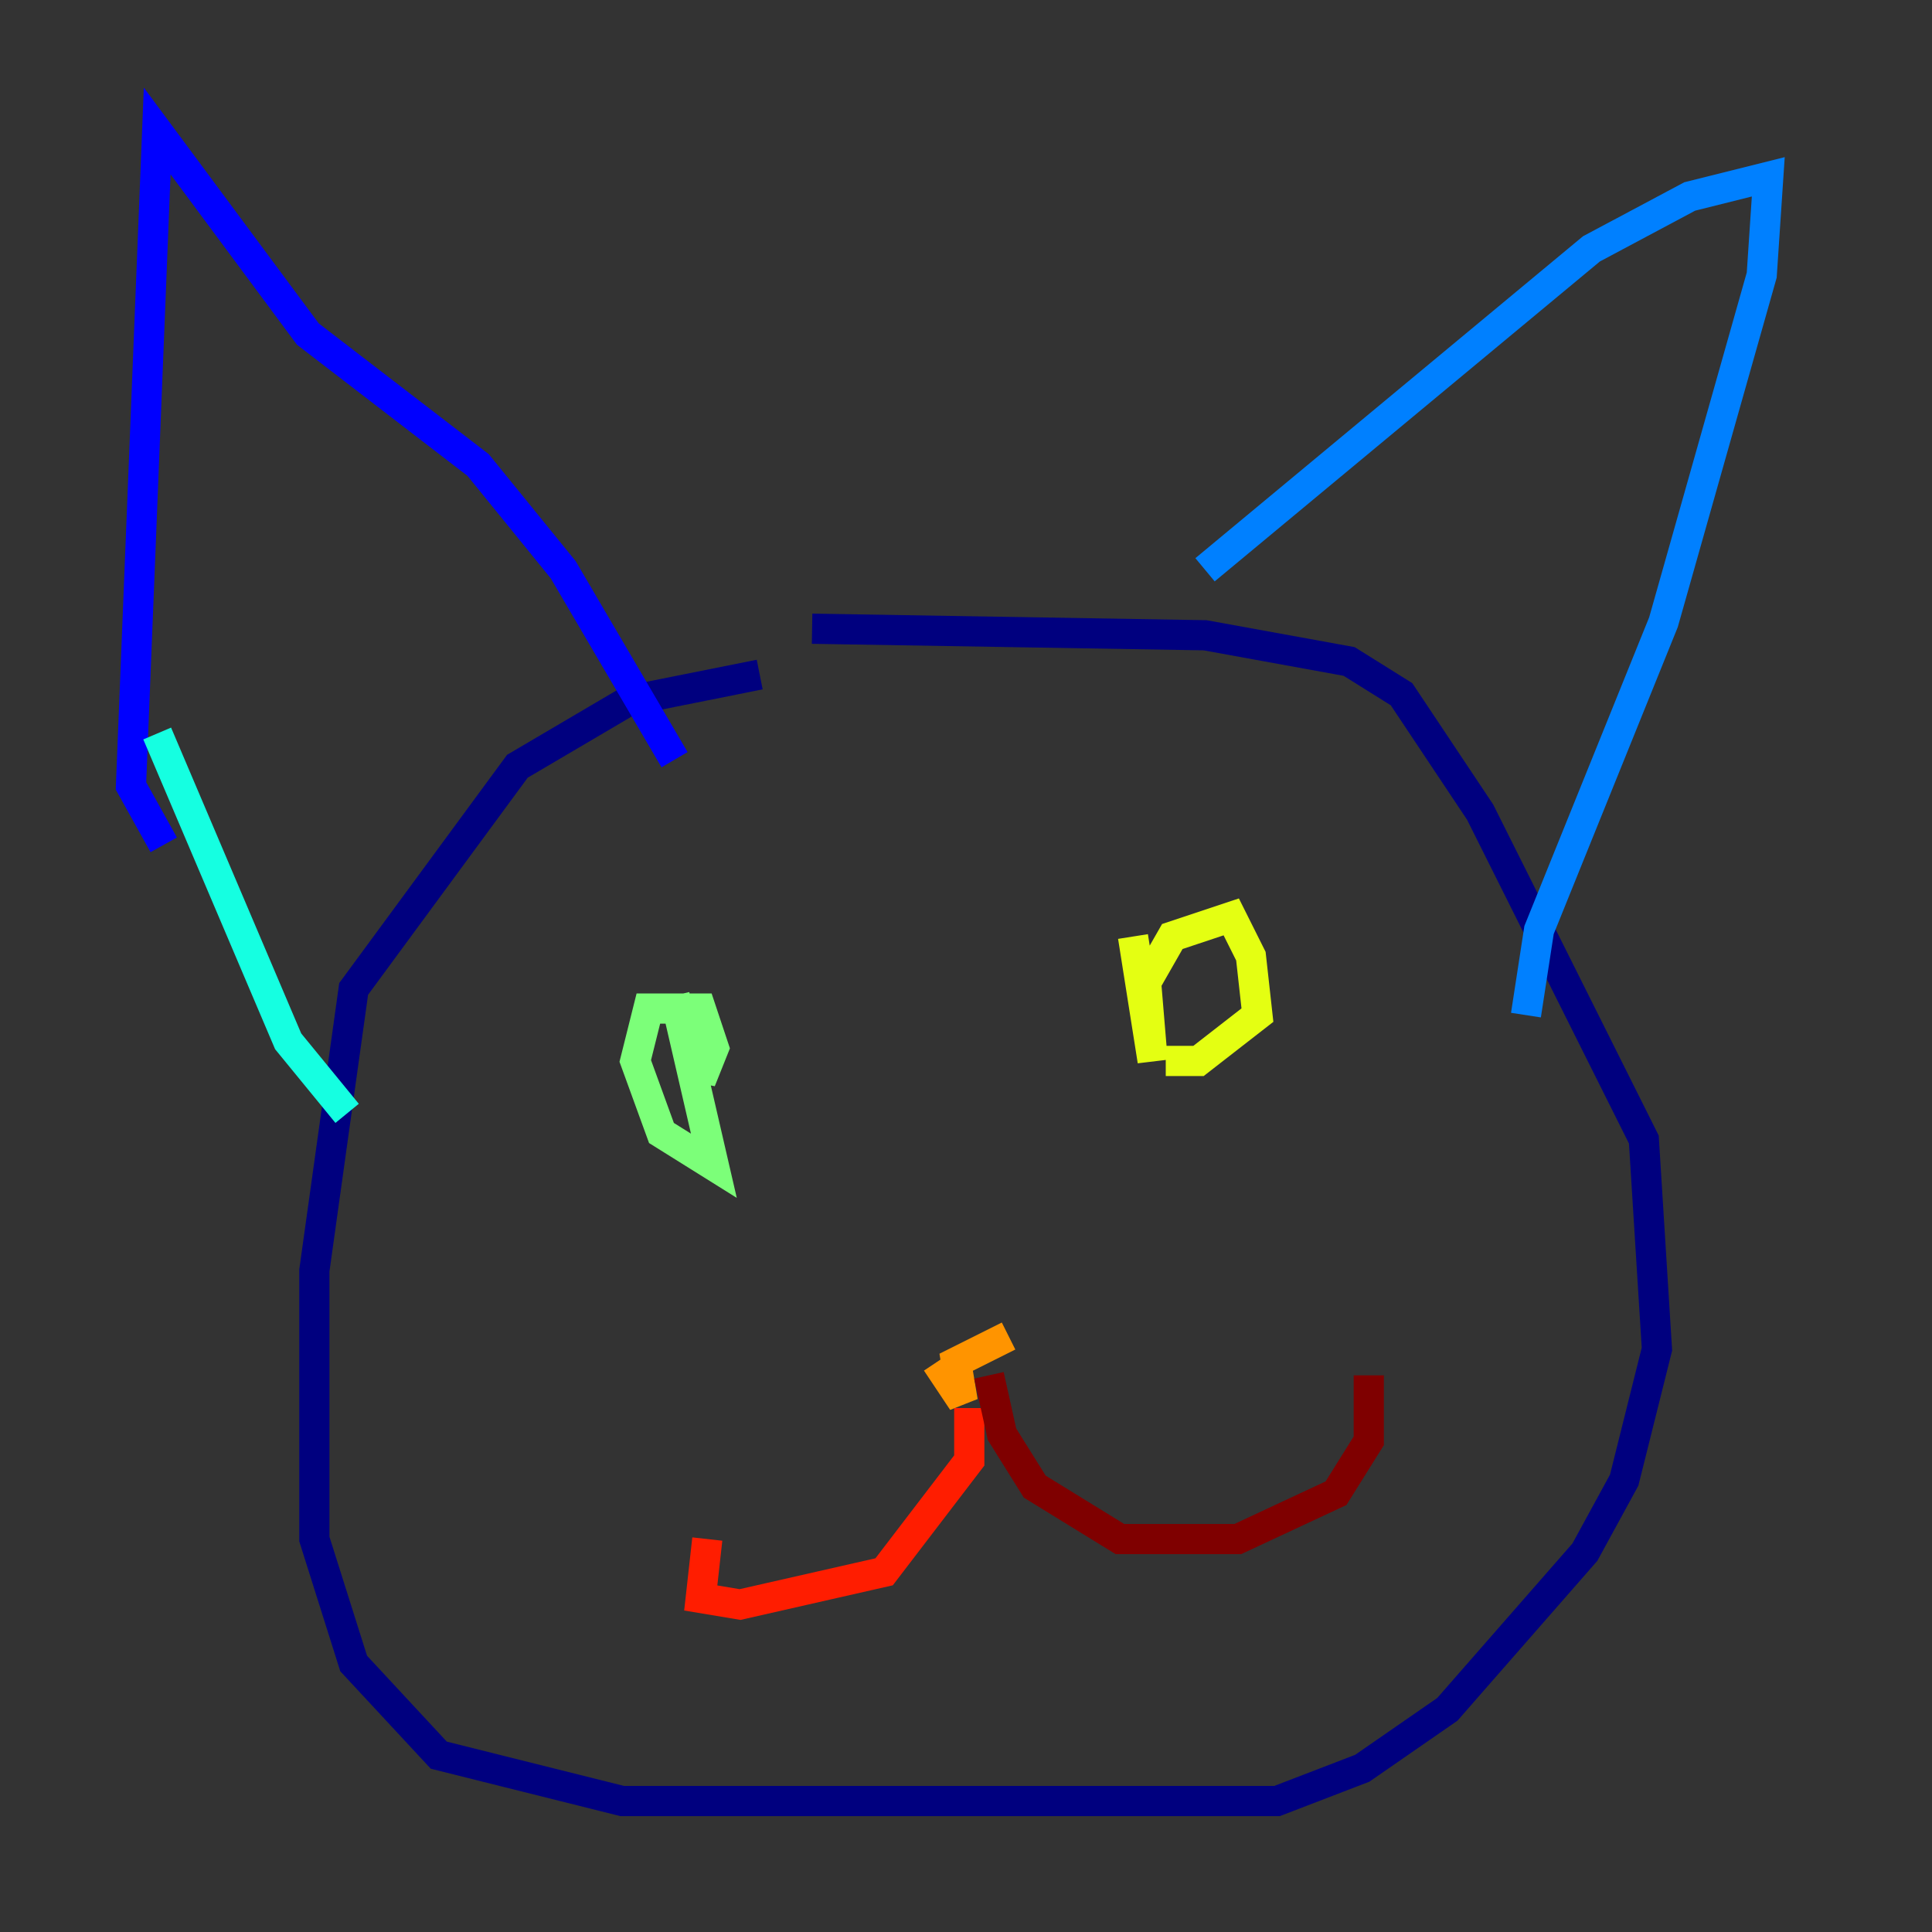 <?xml version="1.0" encoding="utf-8" ?>
<svg baseProfile="tiny" height="128" version="1.2" viewBox="0,0,128,128" width="128" xmlns="http://www.w3.org/2000/svg" xmlns:ev="http://www.w3.org/2001/xml-events" xmlns:xlink="http://www.w3.org/1999/xlink"><rect x="0" y="0" width="128" height="128" fill="#333333" stroke="none"/><defs /><polyline fill="none" points="50.332,44.691 41.654,46.427 34.278,50.766 23.43,65.519 20.827,84.176 20.827,101.966 23.43,110.21 29.071,116.285 41.22,119.322 84.61,119.322 90.251,117.153 95.891,113.248 105.003,102.834 107.607,98.061 109.776,89.383 108.909,75.498 98.061,53.803 92.854,45.993 89.383,43.824 79.837,42.088 53.803,41.654" stroke="#00007f" stroke-width="2" /><polyline fill="none" points="10.848,55.973 8.678,52.068 10.414,8.678 20.393,22.129 31.675,30.807 37.315,37.749 44.691,50.332" stroke="#0000ff" stroke-width="2" /><polyline fill="none" points="79.837,37.749 105.437,16.488 111.946,13.017 117.153,11.715 116.719,18.224 110.21,41.22 101.966,61.614 101.098,67.254" stroke="#0080ff" stroke-width="2" /><polyline fill="none" points="10.414,48.597 19.091,68.99 22.997,73.763" stroke="#15ffe1" stroke-width="2" /><polyline fill="none" points="44.691,65.953 47.295,77.234 43.824,75.064 42.088,70.291 42.956,66.82 46.427,66.82 47.295,69.424 46.427,71.593 46.427,69.424" stroke="#7cff79" stroke-width="2" /><polyline fill="none" points="75.064,62.047 76.366,70.291 75.932,65.085 77.668,62.047 81.573,60.746 82.875,63.349 83.308,67.254 79.403,70.291 77.234,70.291" stroke="#e4ff12" stroke-width="2" /><polyline fill="none" points="62.047,90.251 63.783,92.854 63.349,90.251 66.82,88.515" stroke="#ff9400" stroke-width="2" /><polyline fill="none" points="64.217,93.288 64.217,96.759 58.576,104.136 49.031,106.305 46.427,105.871 46.861,101.966" stroke="#ff1d00" stroke-width="2" /><polyline fill="none" points="65.519,91.119 66.386,95.024 68.556,98.495 74.197,101.966 82.007,101.966 88.515,98.929 90.685,95.458 90.685,91.119" stroke="#7f0000" stroke-width="2" /></svg>